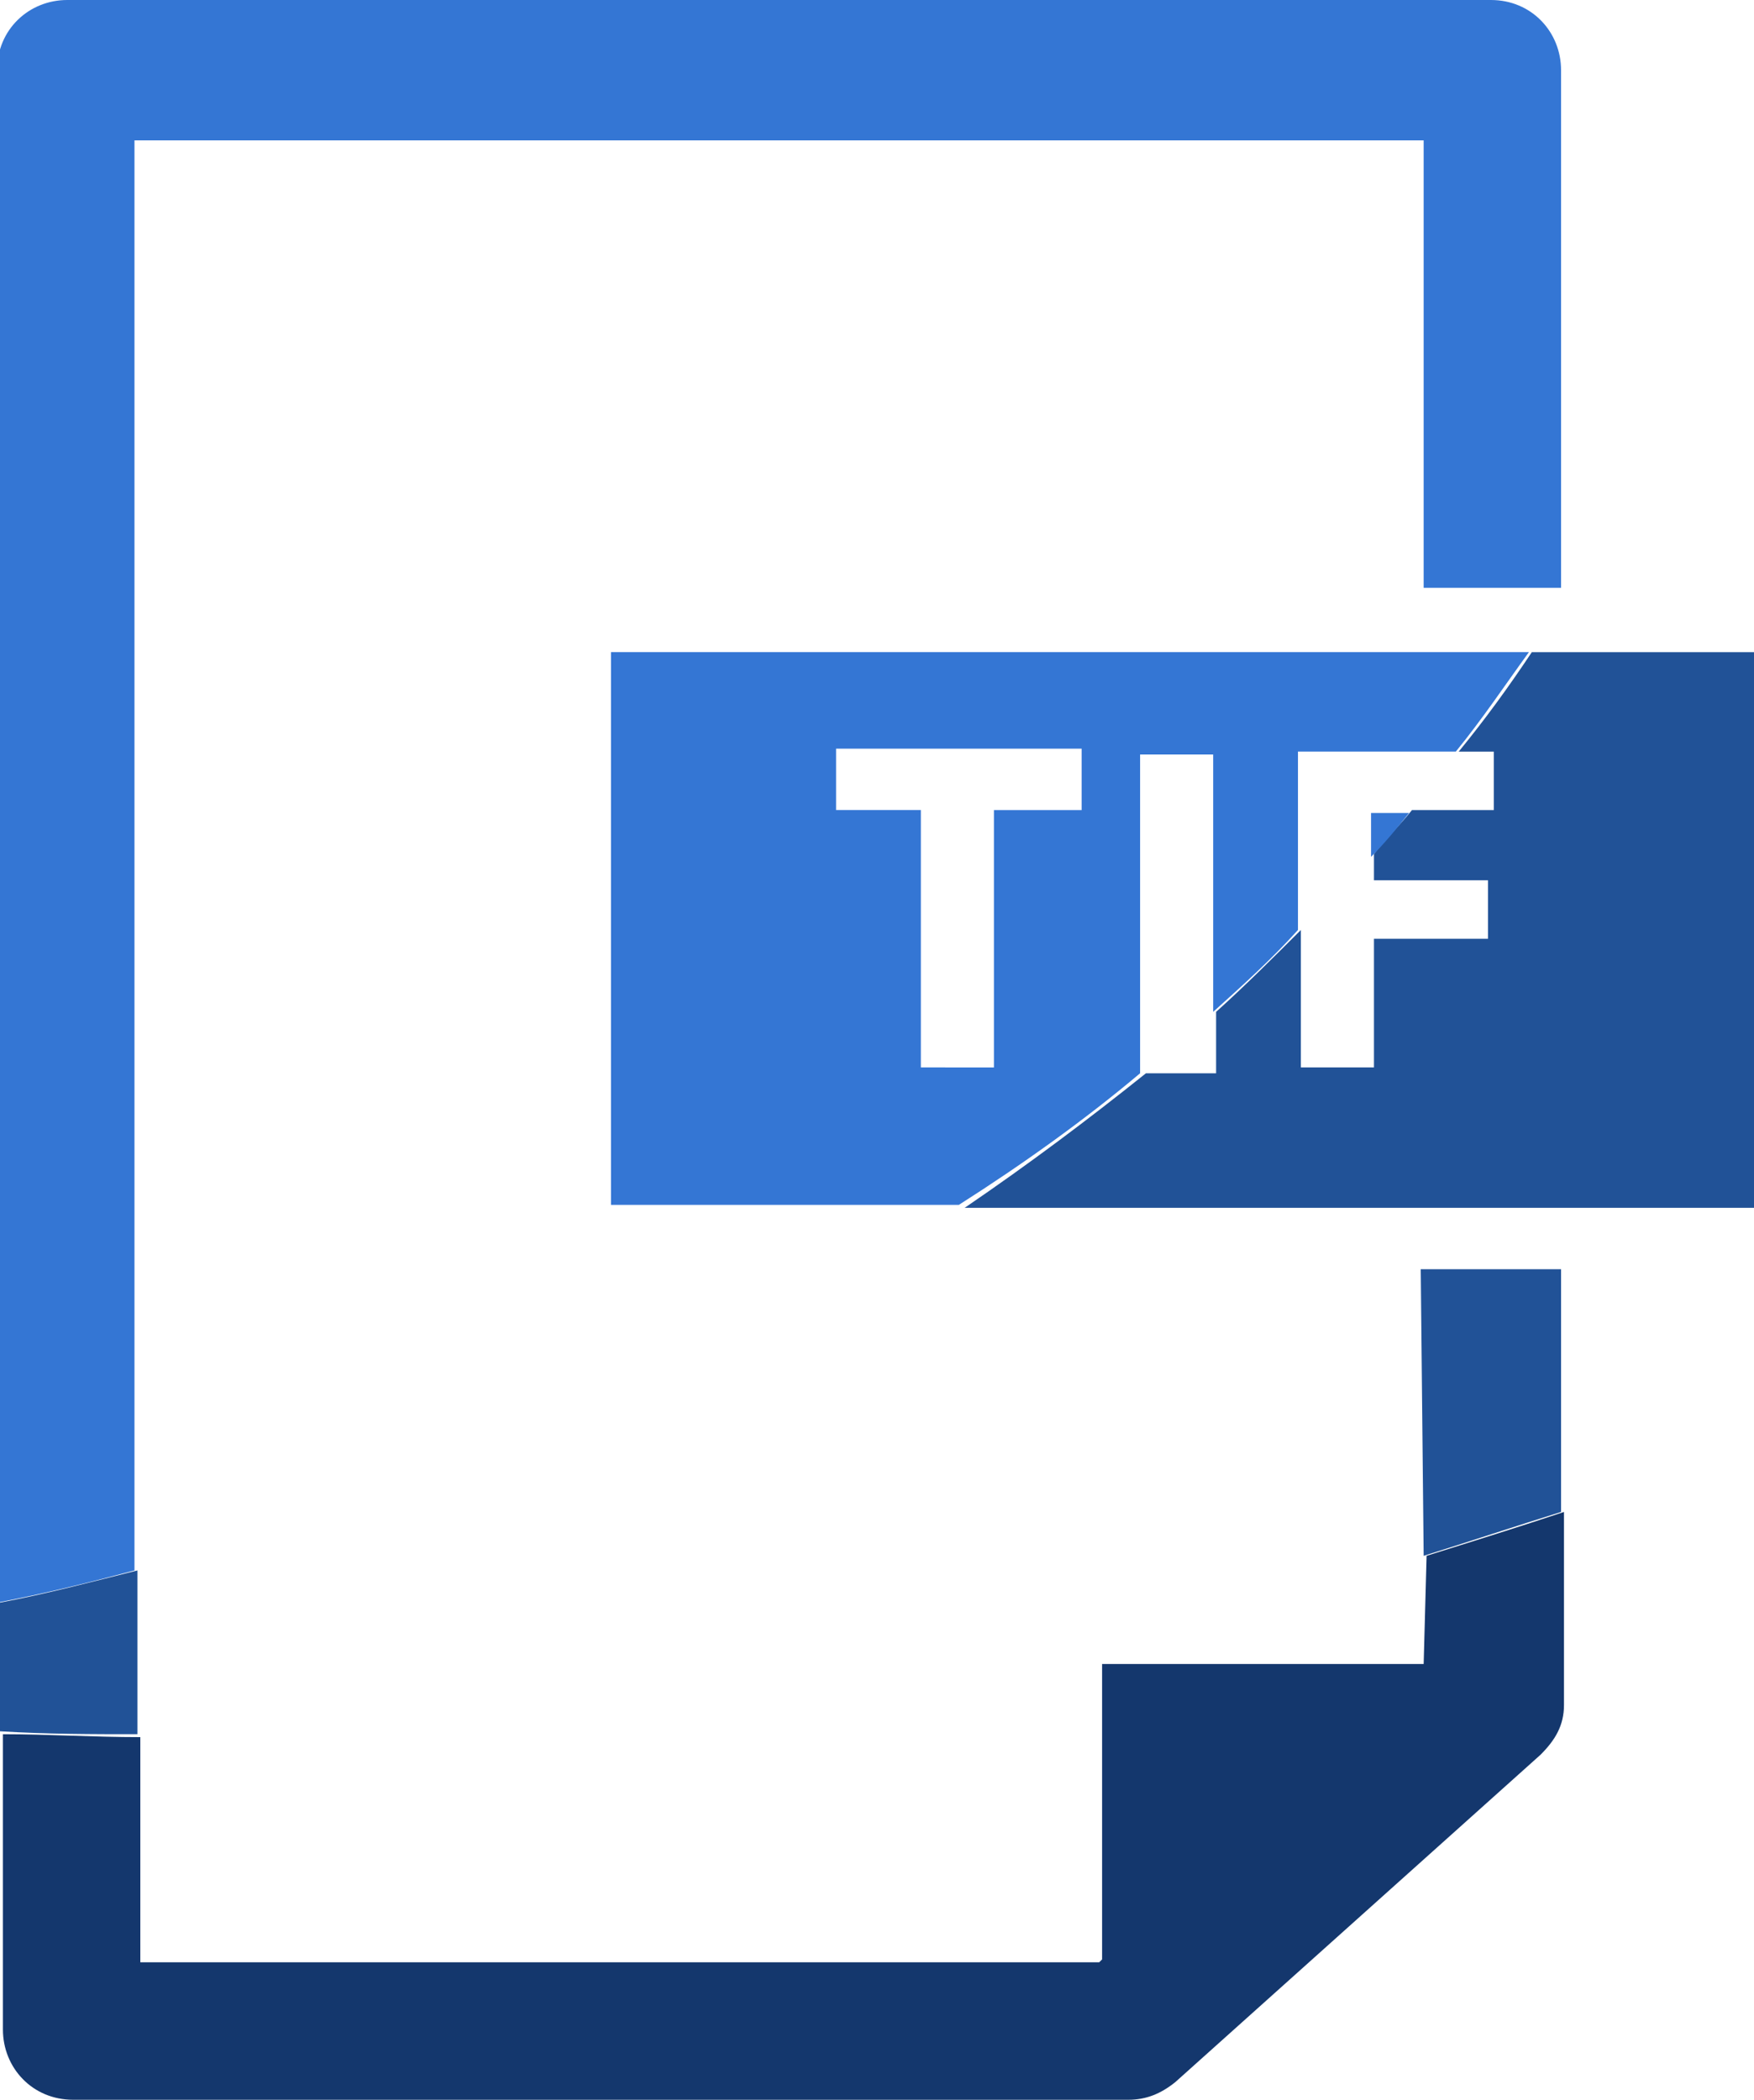<?xml version="1.0" encoding="utf-8"?>
<!-- Generator: Adobe Illustrator 13.0.0, SVG Export Plug-In . SVG Version: 6.00 Build 14948)  -->
<!DOCTYPE svg PUBLIC "-//W3C//DTD SVG 1.1//EN" "http://www.w3.org/Graphics/SVG/1.1/DTD/svg11.dtd">
<svg version="1.1" id="Capa_1" xmlns="http://www.w3.org/2000/svg" xmlns:xlink="http://www.w3.org/1999/xlink" x="0px" y="0px"
	 width="60px" height="71.8px" viewBox="225.5 219.6 60 71.8" style="enable-background:new 225.5 219.6 60 71.8;"
	 xml:space="preserve">
<style type="text/css">
<![CDATA[
	.st0{fill:#14376D;}
	.st1{fill:#215297;}
	.st2{fill:#3476D4;}
	.st3{fill:#78A100;}
]]>
</style>
<g>
	<path class="st0" d="M274.2,276.5h-11v10.1l-0.1,0.1h-32.8v-7.7c-1.6,0-3.2-0.1-4.7-0.1V289c0,1.3,1,2.4,2.4,2.4h36.1
		c0.6,0,1.1-0.2,1.6-0.6l12.5-11.2c0.5-0.5,0.8-1,0.8-1.7v-6.6c-1.5,0.5-3.1,1-4.7,1.5L274.2,276.5z"/>
	<path class="st3" d="M225.5,278.8v-4.4"/>
	<path class="st1" d="M285.5,241.9h-7.6c-0.8,1.2-1.6,2.3-2.5,3.4h1.2v2h-2.8c-0.4,0.5-0.9,1-1.3,1.5v0.9h3.9v2h-3.9v4.4h-2.5v-4.7
		c-0.9,0.9-1.9,1.9-2.9,2.8v2.1h-2.4c-2,1.6-4,3.1-6.2,4.6h27.1V241.9z"/>
	<path class="st1" d="M274.1,263l0.1,9.8c1.6-0.5,3.1-1,4.7-1.5V263H274.1z"/>
	<path class="st1" d="M230.2,273.3c-1.6,0.4-3.1,0.8-4.7,1.1v4.4c1.6,0.1,3.2,0.1,4.7,0.1V273.3z"/>
	<path class="st2" d="M272.4,248.9c0.5-0.5,0.9-1,1.3-1.5h-1.3V248.9z"/>
	<path class="st2" d="M230.2,224.4h44v15.3h4.7V222c0-1.3-1-2.4-2.4-2.4h-48.7c-1.3,0-2.4,1-2.4,2.4v52.4c1.6-0.3,3.2-0.7,4.7-1.1
		V224.4z"/>
	<path class="st2" d="M264.5,256.3v-10.9h2.5v8.8c1-0.9,2-1.8,2.9-2.8v-6.1h5.4c0.9-1.1,1.7-2.3,2.5-3.4h-31.4v18.9h11.9
		C260.5,259.4,262.6,257.9,264.5,256.3L264.5,256.3L264.5,256.3z M262.4,247.3h-2.9v8.8H257v-8.8h-2.9v-2.1h8.4V247.3z"/>
</g>
</svg>
